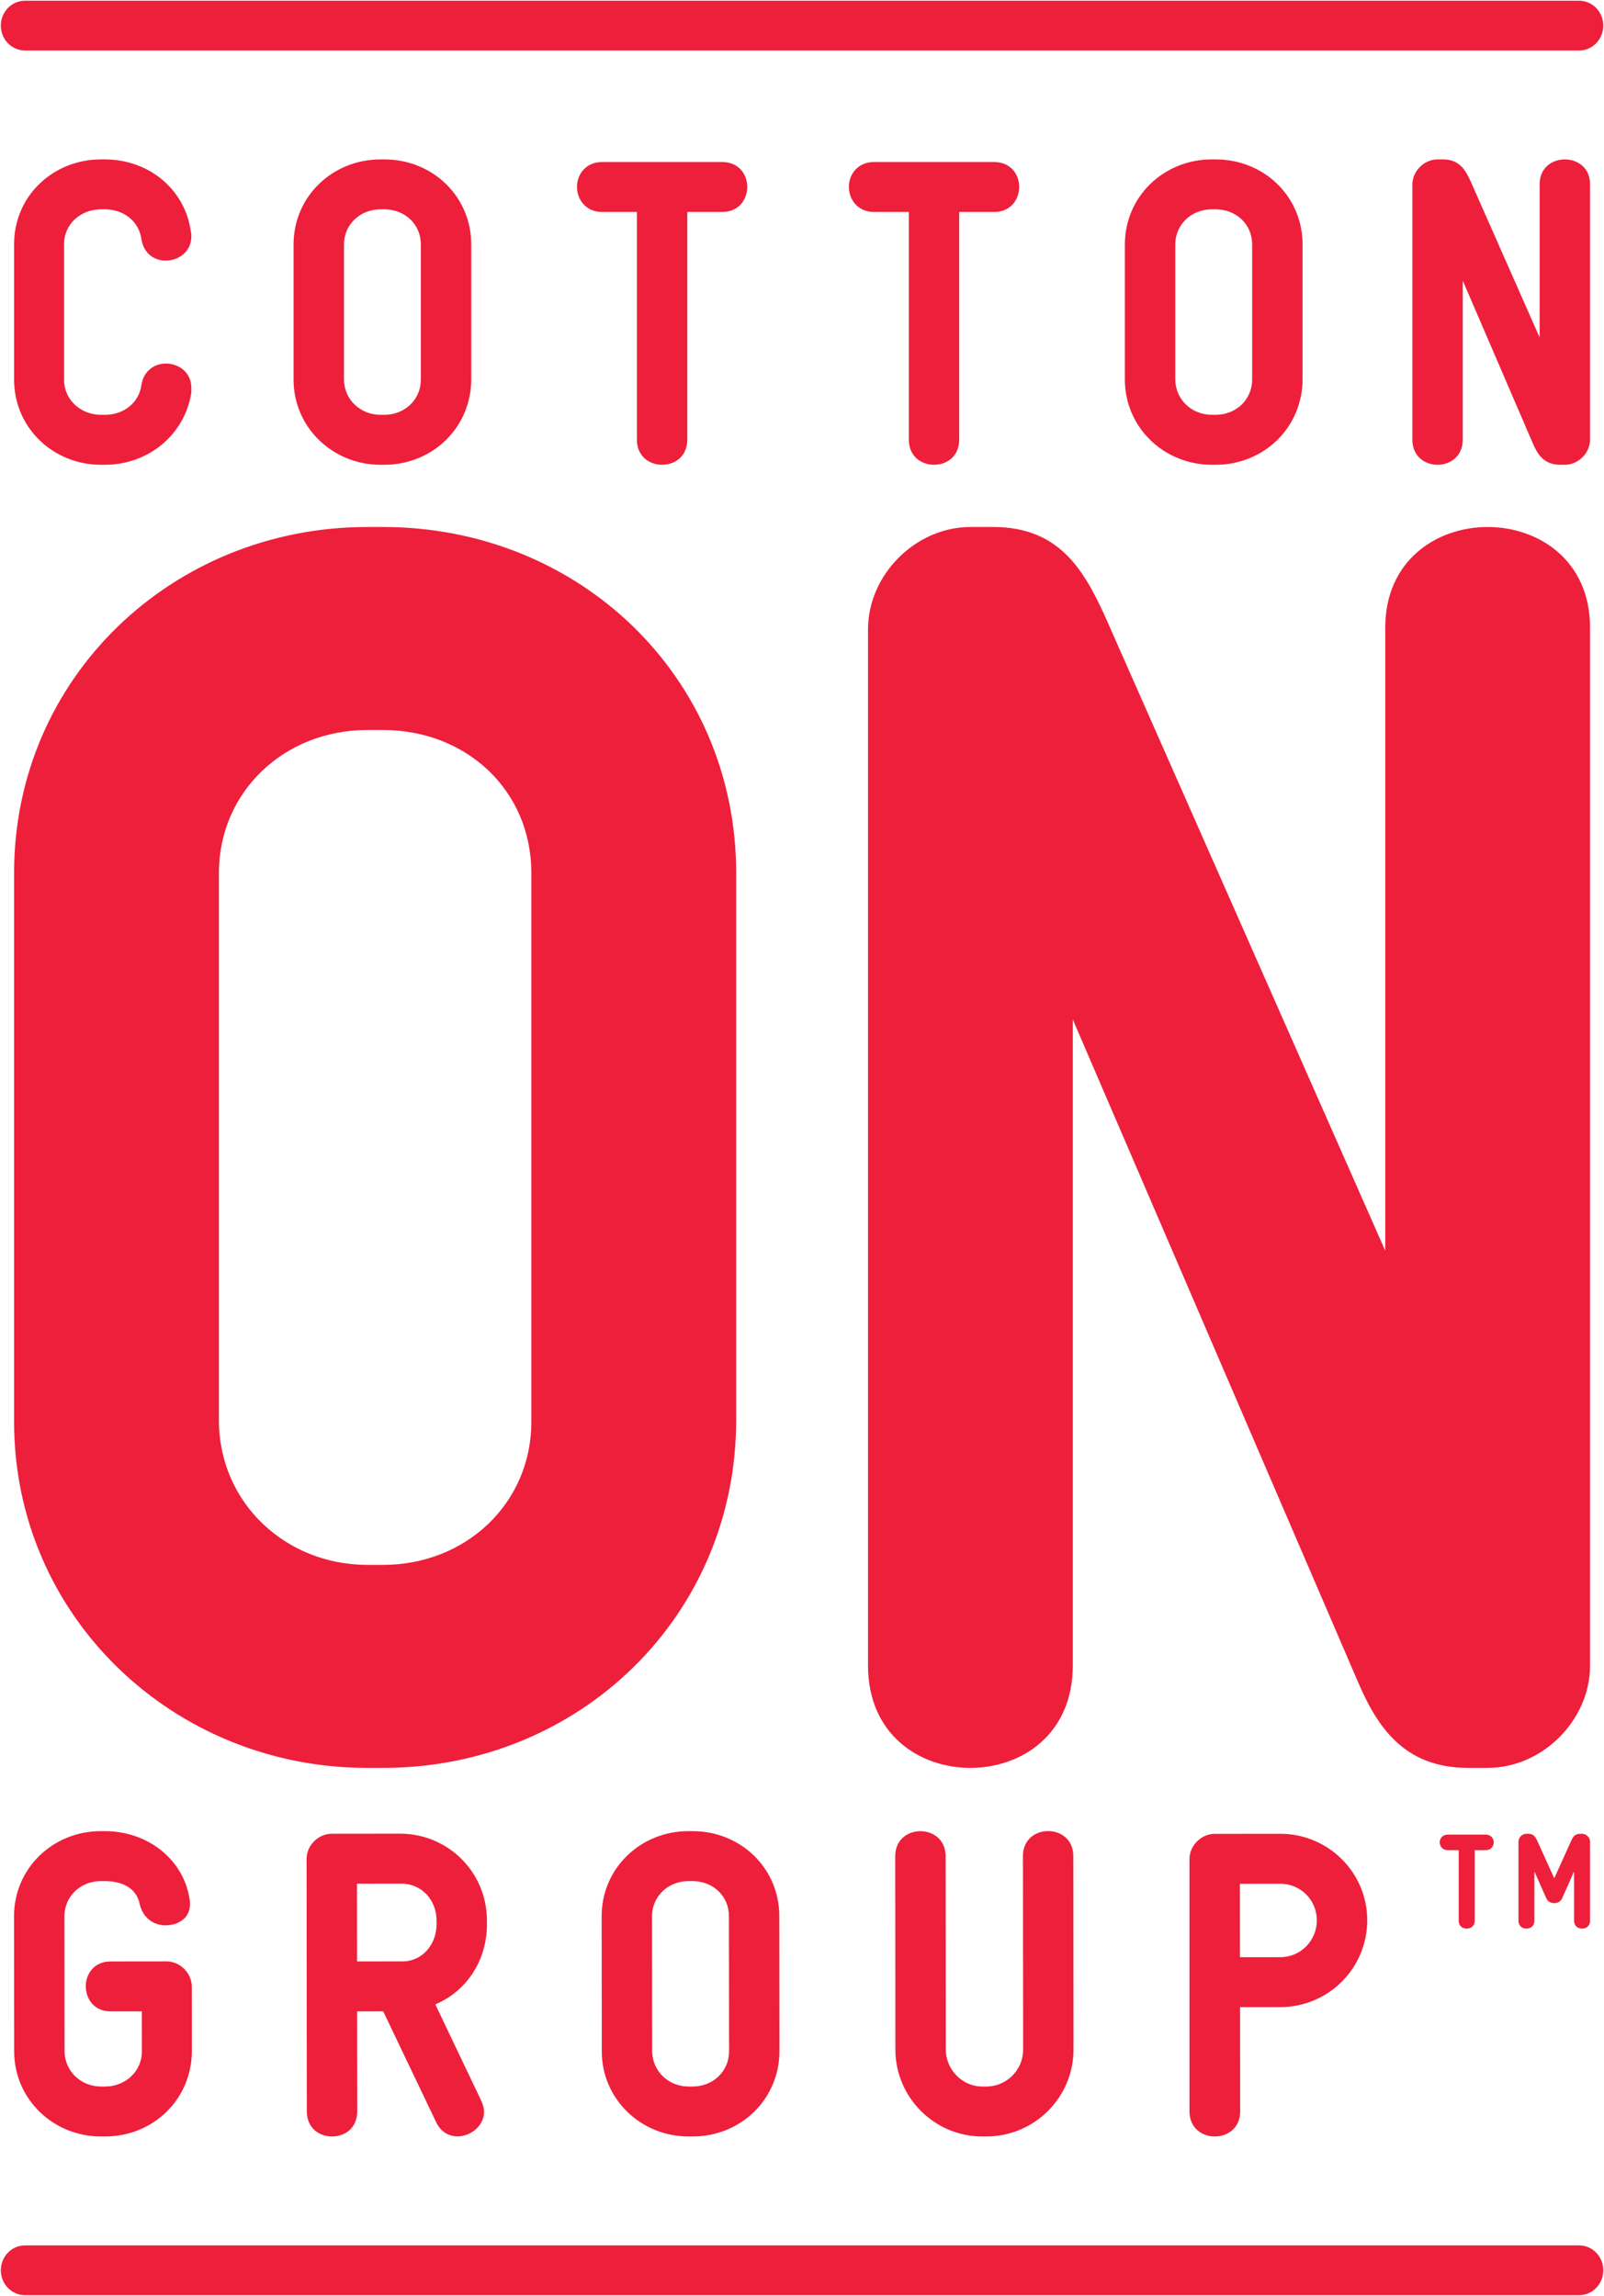 <?xml version="1.0" encoding="UTF-8" standalone="no"?>
<!-- Created with Inkscape (http://www.inkscape.org/) -->

<svg
   xmlns:dc="http://purl.org/dc/elements/1.1/"
   xmlns:cc="http://creativecommons.org/ns#"
   xmlns:rdf="http://www.w3.org/1999/02/22-rdf-syntax-ns#"
   xmlns:svg="http://www.w3.org/2000/svg"
   xmlns="http://www.w3.org/2000/svg"
   xmlns:sodipodi="http://sodipodi.sourceforge.net/DTD/sodipodi-0.dtd"
   xmlns:inkscape="http://www.inkscape.org/namespaces/inkscape"
   width="1000"
   height="1431.593"
   id="svg105646"
   version="1.1"
   inkscape:version="0.48.2 r9819"
   sodipodi:docname="A.svg">
  <defs
     id="defs105648">
    <clipPath
       clipPathUnits="userSpaceOnUse"
       id="clipPath16524">
      <path
         inkscape:connector-curvature="0"
         d="m 572.802,393.861 c 0,-11.231 9.106,-20.336 20.337,-20.336 l 0,0 c 11.231,0 20.335,9.105 20.335,20.336 l 0,0 c 0,11.231 -9.104,20.335 -20.335,20.335 l 0,0 c -11.231,0 -20.337,-9.104 -20.337,-20.335"
         id="path16526" />
    </clipPath>
    <clipPath
       clipPathUnits="userSpaceOnUse"
       id="clipPath106068">
      <path
         inkscape:connector-curvature="0"
         d="m 28.346,45.675 76.519,0 0,109.577 -76.519,0 0,-109.577 z"
         id="path106070" />
    </clipPath>
  </defs>
  <sodipodi:namedview
     id="base"
     pagecolor="#ffffff"
     bordercolor="#666666"
     borderopacity="1.0"
     inkscape:pageopacity="0.0"
     inkscape:pageshadow="2"
     inkscape:zoom="0.49497475"
     inkscape:cx="875.75737"
     inkscape:cy="589.50454"
     inkscape:document-units="px"
     inkscape:current-layer="layer1"
     showgrid="false"
     fit-margin-left="0.5"
     fit-margin-bottom="0.5"
     fit-margin-top="0.5"
     fit-margin-right="0.5"
     inkscape:window-width="1049"
     inkscape:window-height="1038"
     inkscape:window-x="865"
     inkscape:window-y="-15"
     inkscape:window-maximized="0">
    <inkscape:grid
       type="xygrid"
       id="grid105957"
       empspacing="5"
       visible="true"
       enabled="true"
       snapvisiblegridlinesonly="true" />
  </sodipodi:namedview>
  <g
     inkscape:label="Layer 1"
     inkscape:groupmode="layer"
     id="layer1"
     transform="translate(-88.679,1233.468)">
    <g
       transform="matrix(13.056,0,0,-13.056,-280.909,793.949)"
       id="g106064">
      <g
         id="g106066"
         clip-path="url(#clipPath106068)">
        <g
           id="g106072"
           transform="translate(33.317,133.09)">
          <path
             inkscape:connector-curvature="0"
             d="m 0,0 -0.187,0 c -2.282,0 -4.149,1.763 -4.149,4.066 l 0,6.472 c 0,2.303 1.867,4.045 4.149,4.045 l 0.187,0 c 2.095,0 3.838,-1.431 4.107,-3.464 C 4.128,11.056 4.128,10.995 4.128,10.912 4.128,10.164 3.506,9.75 2.904,9.75 2.365,9.75 1.846,10.081 1.742,10.787 1.618,11.638 0.892,12.198 0,12.198 l -0.187,0 c -0.974,0 -1.763,-0.706 -1.763,-1.66 l 0,-6.472 c 0,-0.975 0.809,-1.68 1.763,-1.68 l 0.187,0 c 0.892,0 1.618,0.56 1.742,1.411 0.104,0.704 0.644,1.037 1.162,1.037 0.622,0 1.224,-0.416 1.224,-1.162 l 0,-0.228 C 3.817,1.452 2.095,0 0,0 m 17.494,4.087 0,6.431 c 0,2.302 -1.846,4.065 -4.149,4.065 l -0.186,0 c -2.283,0 -4.15,-1.763 -4.15,-4.065 l 0,-6.452 C 9.009,1.784 10.876,0 13.159,0 l 0.186,0 c 2.303,0 4.149,1.784 4.149,4.087 M 15.087,4.066 c 0,-0.954 -0.767,-1.68 -1.742,-1.68 l -0.186,0 c -0.955,0 -1.743,0.726 -1.743,1.701 l 0,6.431 c 0,0.954 0.768,1.68 1.743,1.68 l 0.186,0 c 0.975,0 1.742,-0.706 1.742,-1.68 l 0,-6.452 z m 14.383,8.007 -1.659,0 0,-10.87 C 27.811,0.394 27.209,0 26.608,0 26.006,0 25.404,0.394 25.404,1.203 l 0,10.87 -1.659,0 c -0.788,0 -1.203,0.602 -1.203,1.203 0,0.581 0.415,1.183 1.203,1.183 l 5.725,0 c 0.809,0 1.203,-0.602 1.203,-1.183 0,-0.601 -0.394,-1.203 -1.203,-1.203 m 14.188,1.203 c 0,0.581 -0.395,1.183 -1.203,1.183 l -5.726,0 c -0.788,0 -1.203,-0.602 -1.203,-1.183 0,-0.601 0.415,-1.203 1.203,-1.203 l 1.66,0 0,-10.87 C 38.389,0.394 38.991,0 39.592,0 c 0.601,0 1.203,0.394 1.203,1.203 l 0,10.87 1.66,0 c 0.808,0 1.203,0.602 1.203,1.203 M 53.041,0 52.854,0 c -2.281,0 -4.149,1.784 -4.149,4.066 l 0,6.452 c 0,2.302 1.868,4.065 4.149,4.065 l 0.187,0 c 2.303,0 4.149,-1.763 4.149,-4.065 l 0,-6.431 C 57.19,1.784 55.344,0 53.041,0 m 1.742,10.518 c 0,0.974 -0.767,1.68 -1.742,1.68 l -0.187,0 c -0.975,0 -1.742,-0.726 -1.742,-1.68 l 0,-6.431 c 0,-0.975 0.789,-1.701 1.742,-1.701 l 0.187,0 c 0.975,0 1.742,0.726 1.742,1.68 l 0,6.452 z m 16.135,-9.315 0,12.198 c 0,0.788 -0.602,1.182 -1.203,1.182 -0.603,0 -1.204,-0.394 -1.204,-1.182 l 0,-7.323 -3.299,7.468 c -0.248,0.539 -0.539,1.037 -1.306,1.037 l -0.269,0 c -0.644,0 -1.204,-0.56 -1.204,-1.203 l 0,-12.177 C 62.433,0.394 63.035,0 63.637,0 c 0.601,0 1.202,0.394 1.202,1.203 l 0,7.592 3.34,-7.758 C 68.407,0.498 68.718,0 69.486,0 l 0.229,0 c 0.643,0 1.203,0.56 1.203,1.203 m -57.634,-63.437 -0.757,0 c -9.275,0 -16.863,7.25 -16.863,16.522 l 0,26.218 c 0,9.355 7.588,16.522 16.863,16.522 l 0.757,0 c 9.358,0 16.86,-7.167 16.86,-16.522 l 0,-26.132 c 0,-9.358 -7.502,-16.608 -16.86,-16.608 m 7.079,42.74 c 0,3.96 -3.119,6.827 -7.079,6.827 l -0.757,0 c -3.962,0 -7.083,-2.95 -7.083,-6.827 l 0,-26.132 c 0,-3.962 3.203,-6.912 7.083,-6.912 l 0.757,0 c 3.96,0 7.079,2.95 7.079,6.826 l 0,26.218 z m 50.555,-37.851 0,49.567 c 0,3.203 -2.445,4.806 -4.89,4.806 -2.444,0 -4.889,-1.603 -4.889,-4.806 l 0,-29.756 -13.403,30.345 c -1.012,2.193 -2.19,4.217 -5.309,4.217 l -1.098,0 c -2.613,0 -4.889,-2.275 -4.889,-4.888 l 0,-49.485 c 0,-3.288 2.446,-4.889 4.889,-4.889 2.444,0 4.889,1.601 4.889,4.889 l 0,30.853 13.571,-31.528 c 0.927,-2.19 2.195,-4.214 5.313,-4.214 l 0.926,0 c 2.614,0 4.89,2.275 4.89,4.889 m -4.982,-8.816 -0.526,0 0,-3.375 c 0,-0.252 -0.191,-0.374 -0.381,-0.374 -0.192,0 -0.383,0.122 -0.383,0.374 l 0,3.375 -0.526,0 c -0.249,0 -0.38,0.187 -0.38,0.375 0,0.18 0.131,0.366 0.38,0.366 l 1.816,0 c 0.256,0 0.381,-0.186 0.381,-0.366 0,-0.188 -0.125,-0.375 -0.381,-0.375 m 4.982,-3.375 0,3.781 c 0,0.2 -0.178,0.374 -0.382,0.374 l -0.099,0 c -0.243,0 -0.341,-0.155 -0.414,-0.322 l -0.815,-1.804 -0.816,1.804 c -0.079,0.167 -0.17,0.322 -0.414,0.322 l -0.098,0 c -0.204,0 -0.381,-0.174 -0.381,-0.374 l 0,-3.781 c 0,-0.252 0.189,-0.374 0.381,-0.374 0.19,0 0.381,0.122 0.381,0.374 l 0,2.357 0.559,-1.262 c 0.092,-0.213 0.263,-0.251 0.388,-0.251 0.125,0 0.296,0.038 0.387,0.251 l 0.559,1.262 0,-2.357 c 0,-0.252 0.191,-0.374 0.382,-0.374 0.191,0 0.382,0.122 0.382,0.374 m -70.91,-10.301 -0.187,0 c -2.282,-0.003 -4.151,1.779 -4.154,4.061 l -0.006,6.451 c -0.003,2.302 1.862,4.069 4.145,4.071 l 0.186,0 c 2.095,0.002 3.84,-1.407 4.07,-3.377 l 0,-0.124 c 10e-4,-0.665 -0.58,-0.997 -1.161,-0.998 -0.54,0 -1.079,0.311 -1.246,1.037 -0.166,0.787 -0.893,1.077 -1.661,1.076 l -0.186,0 c -0.975,-0.001 -1.742,-0.728 -1.74,-1.682 l 0.006,-6.43 c 10e-4,-0.975 0.79,-1.7 1.745,-1.7 l 0.187,0 c 0.974,0.001 1.762,0.729 1.76,1.682 l -0.001,1.909 -1.494,-10e-4 c -0.788,-0.002 -1.183,0.6 -1.184,1.201 -0.001,0.58 0.394,1.183 1.182,1.183 l 2.675,0.003 c 0.644,10e-4 1.204,-0.559 1.205,-1.202 l 0.003,-3.069 c 0.003,-2.303 -1.841,-4.089 -4.144,-4.091 m 18.234,10.131 0,0.187 c -0.003,2.302 -1.851,4.146 -4.154,4.144 l -3.257,-0.004 c -0.643,0 -1.202,-0.561 -1.201,-1.204 l 0.012,-12.052 c 0.001,-0.81 0.604,-1.202 1.205,-1.202 0.602,0 1.203,0.394 1.202,1.204 l -0.005,4.771 1.245,0.002 2.515,-5.266 c 0.229,-0.498 0.624,-0.706 1.038,-0.705 0.623,0.001 1.264,0.499 1.264,1.184 0,0.166 -0.062,0.352 -0.145,0.539 l -2.184,4.581 c 1.494,0.625 2.466,2.099 2.465,3.821 m -2.406,-0.004 c 10e-4,-0.953 -0.683,-1.764 -1.616,-1.764 l -2.178,-0.003 -0.005,3.714 2.116,0.002 c 0.976,10e-4 1.682,-0.786 1.683,-1.761 l 0,-0.188 z m 12.231,-10.127 -0.187,0 c -2.281,-0.003 -4.15,1.78 -4.153,4.061 l -0.007,6.452 c -0.003,2.302 1.863,4.068 4.144,4.07 l 0.187,0 c 2.303,0.003 4.15,-1.759 4.153,-4.061 l 0.007,-6.431 c 0.003,-2.303 -1.842,-4.088 -4.144,-4.091 m 1.731,10.519 c -10e-4,0.975 -0.77,1.68 -1.745,1.679 l -0.186,-0.001 c -0.975,-0.001 -1.742,-0.728 -1.741,-1.682 l 0.007,-6.43 c 0.001,-0.975 0.791,-1.7 1.745,-1.7 l 0.186,0.001 c 0.975,10e-4 1.742,0.728 1.741,1.681 l -0.007,6.452 z m 16.454,-6.366 -0.009,9.231 c -0.001,0.809 -0.603,1.203 -1.205,1.202 -0.601,0 -1.202,-0.396 -1.201,-1.204 l 0.009,-9.231 c 0.002,-0.976 -0.786,-1.765 -1.76,-1.766 l -0.188,0 c -0.954,0 -1.743,0.808 -1.744,1.762 l -0.009,9.231 c -0.001,0.808 -0.603,1.203 -1.205,1.202 -0.602,-10e-4 -1.203,-0.397 -1.202,-1.205 l 0.009,-9.232 c 0.003,-2.281 1.872,-4.146 4.154,-4.143 l 0.187,0 c 2.302,0.002 4.167,1.871 4.164,4.153 m 9.882,2.026 -1.929,-0.003 0.005,-4.978 c 0.002,-1.596 -2.418,-1.599 -2.42,-0.002 l 0,12.053 c -10e-4,0.642 0.559,1.203 1.202,1.204 l 3.132,0.003 c 2.282,0.002 4.152,-1.841 4.154,-4.124 0.002,-2.302 -1.863,-4.151 -4.144,-4.153 m -0.007,5.891 -1.929,-0.002 0.003,-3.506 1.93,0.002 c 0.974,10e-4 1.741,0.791 1.74,1.765 -0.002,0.956 -0.77,1.742 -1.744,1.741 m 15.422,-18.46 c 0,0.657 -0.516,1.189 -1.153,1.189 l -74.214,0 c -0.636,0 -1.152,-0.532 -1.152,-1.189 0,-0.656 0.516,-1.188 1.152,-1.188 l 74.214,0 c 0.637,0 1.153,0.532 1.153,1.188 m -1.153,106.011 -74.214,0 c -0.636,0 -1.152,0.532 -1.152,1.189 0,0.656 0.516,1.188 1.152,1.188 l 74.214,0 c 0.637,0 1.153,-0.532 1.153,-1.188 0,-0.657 -0.516,-1.189 -1.153,-1.189"
             style="fill:#ee1f3b;fill-opacity:1;fill-rule:nonzero;stroke:none"
             id="path106074" />
        </g>
      </g>
    </g>
  </g>
</svg>
